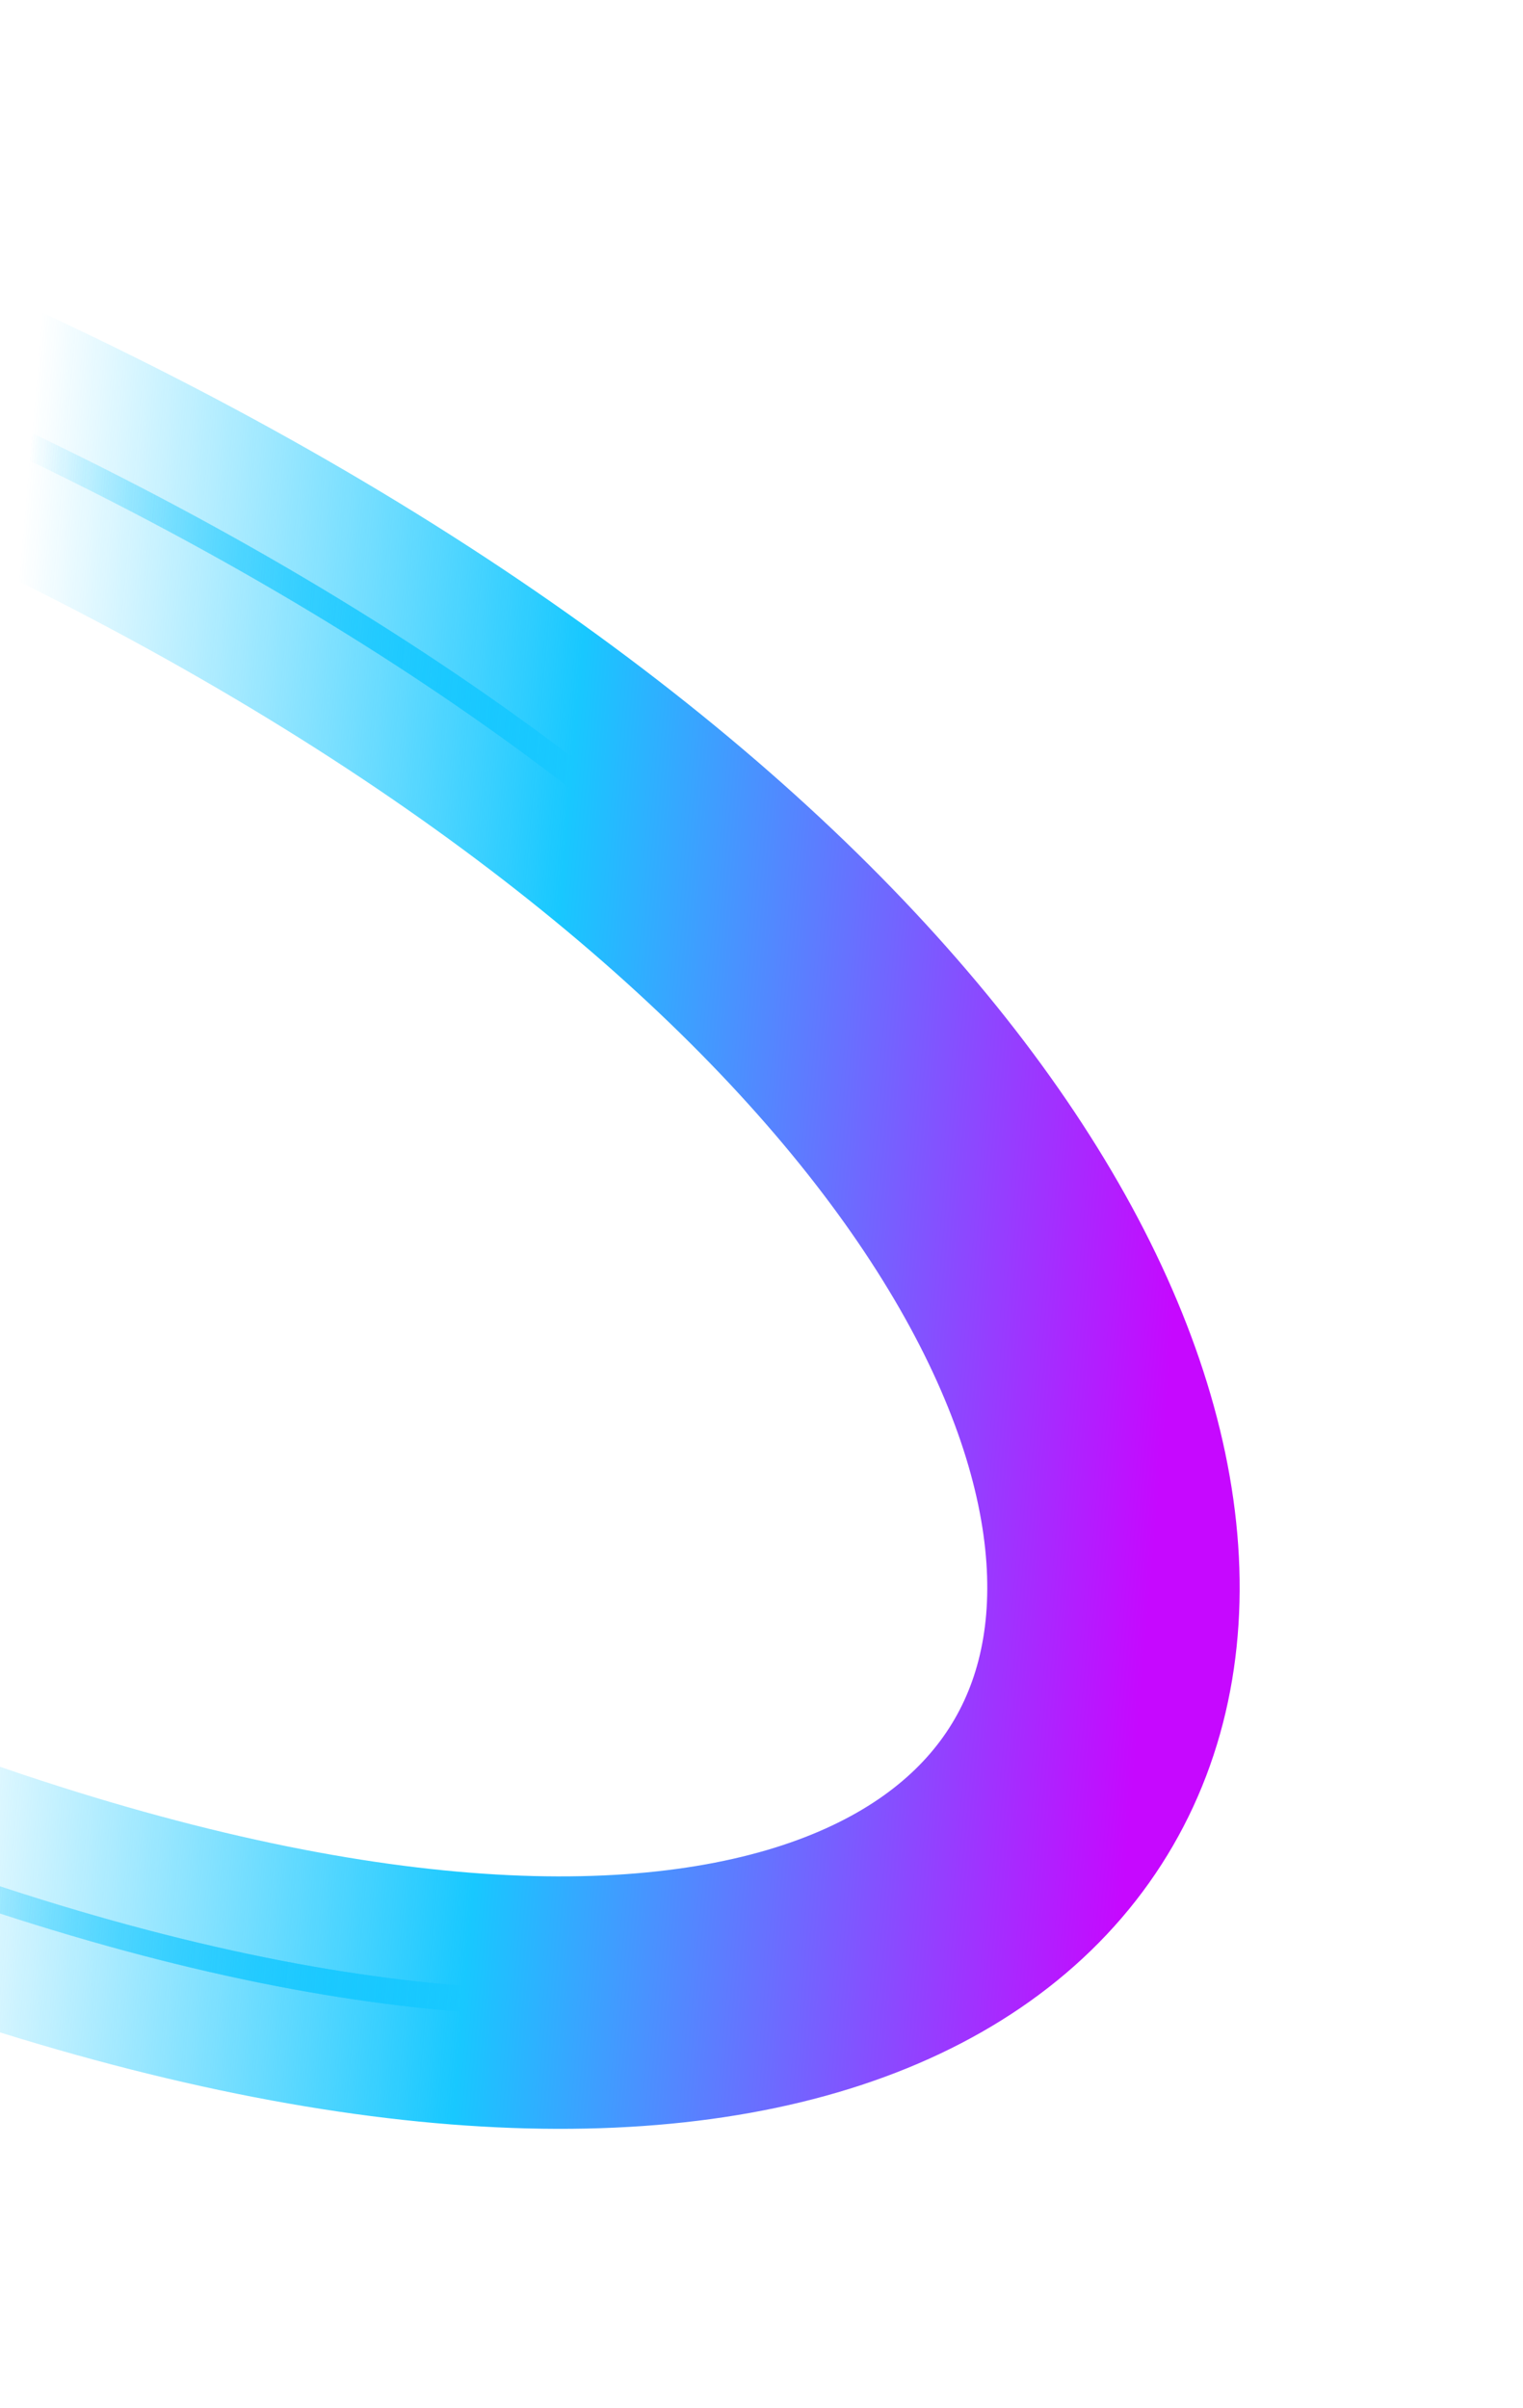 <svg width="706" height="1116" viewBox="0 0 706 1116" fill="none" xmlns="http://www.w3.org/2000/svg">
<g filter="url(#filter0_f_3581_4721)">
<path d="M-40.055 182.16C800.064 551.824 645.105 1214.39 -213.564 792.252" stroke="url(#paint0_linear_3581_4721)" stroke-width="117" stroke-linejoin="round"/>
</g>
<g filter="url(#filter1_f_3581_4721)">
<path d="M-40.055 182.16C800.064 551.824 645.105 1214.39 -213.564 792.252" stroke="url(#paint1_linear_3581_4721)" stroke-width="12" stroke-linejoin="round"/>
</g>
<g filter="url(#filter2_f_3581_4721)">
<path d="M-40.055 182.16C800.064 551.824 645.105 1214.39 -213.564 792.252" stroke="url(#paint2_linear_3581_4721)" stroke-width="12" stroke-linejoin="round"/>
</g>
<defs>
<filter id="filter0_f_3581_4721" x="-367.622" y="0.377" width="1073.36" height="1115.04" filterUnits="userSpaceOnUse" color-interpolation-filters="sRGB">
<feFlood flood-opacity="0" result="BackgroundImageFix"/>
<feBlend mode="normal" in="SourceGraphic" in2="BackgroundImageFix" result="shape"/>
<feGaussianBlur stdDeviation="64.95" result="effect1_foregroundBlur_3581_4721"/>
</filter>
<filter id="filter1_f_3581_4721" x="-256.642" y="136.239" width="819.52" height="838.406" filterUnits="userSpaceOnUse" color-interpolation-filters="sRGB">
<feFlood flood-opacity="0" result="BackgroundImageFix"/>
<feBlend mode="normal" in="SourceGraphic" in2="BackgroundImageFix" result="shape"/>
<feGaussianBlur stdDeviation="20.3" result="effect1_foregroundBlur_3581_4721"/>
</filter>
<filter id="filter2_f_3581_4721" x="-222.642" y="170.239" width="751.52" height="770.406" filterUnits="userSpaceOnUse" color-interpolation-filters="sRGB">
<feFlood flood-opacity="0" result="BackgroundImageFix"/>
<feBlend mode="normal" in="SourceGraphic" in2="BackgroundImageFix" result="shape"/>
<feGaussianBlur stdDeviation="3.3" result="effect1_foregroundBlur_3581_4721"/>
</filter>
<linearGradient id="paint0_linear_3581_4721" x1="540.293" y1="658.858" x2="-84.025" y2="603.804" gradientUnits="userSpaceOnUse">
<stop stop-color="#C608FF"/>
<stop offset="0.48" stop-color="#18C8FF"/>
<stop offset="0.9" stop-color="#18C8FF" stop-opacity="0"/>
</linearGradient>
<linearGradient id="paint1_linear_3581_4721" x1="540.293" y1="658.858" x2="-84.025" y2="603.804" gradientUnits="userSpaceOnUse">
<stop stop-color="#C608FF"/>
<stop offset="0.48" stop-color="#18C8FF"/>
<stop offset="0.9" stop-color="#18C8FF" stop-opacity="0"/>
</linearGradient>
<linearGradient id="paint2_linear_3581_4721" x1="540.293" y1="658.858" x2="-84.025" y2="603.804" gradientUnits="userSpaceOnUse">
<stop stop-color="#C608FF"/>
<stop offset="0.48" stop-color="#18C8FF"/>
<stop offset="0.9" stop-color="#18C8FF" stop-opacity="0"/>
</linearGradient>
</defs>
</svg>
